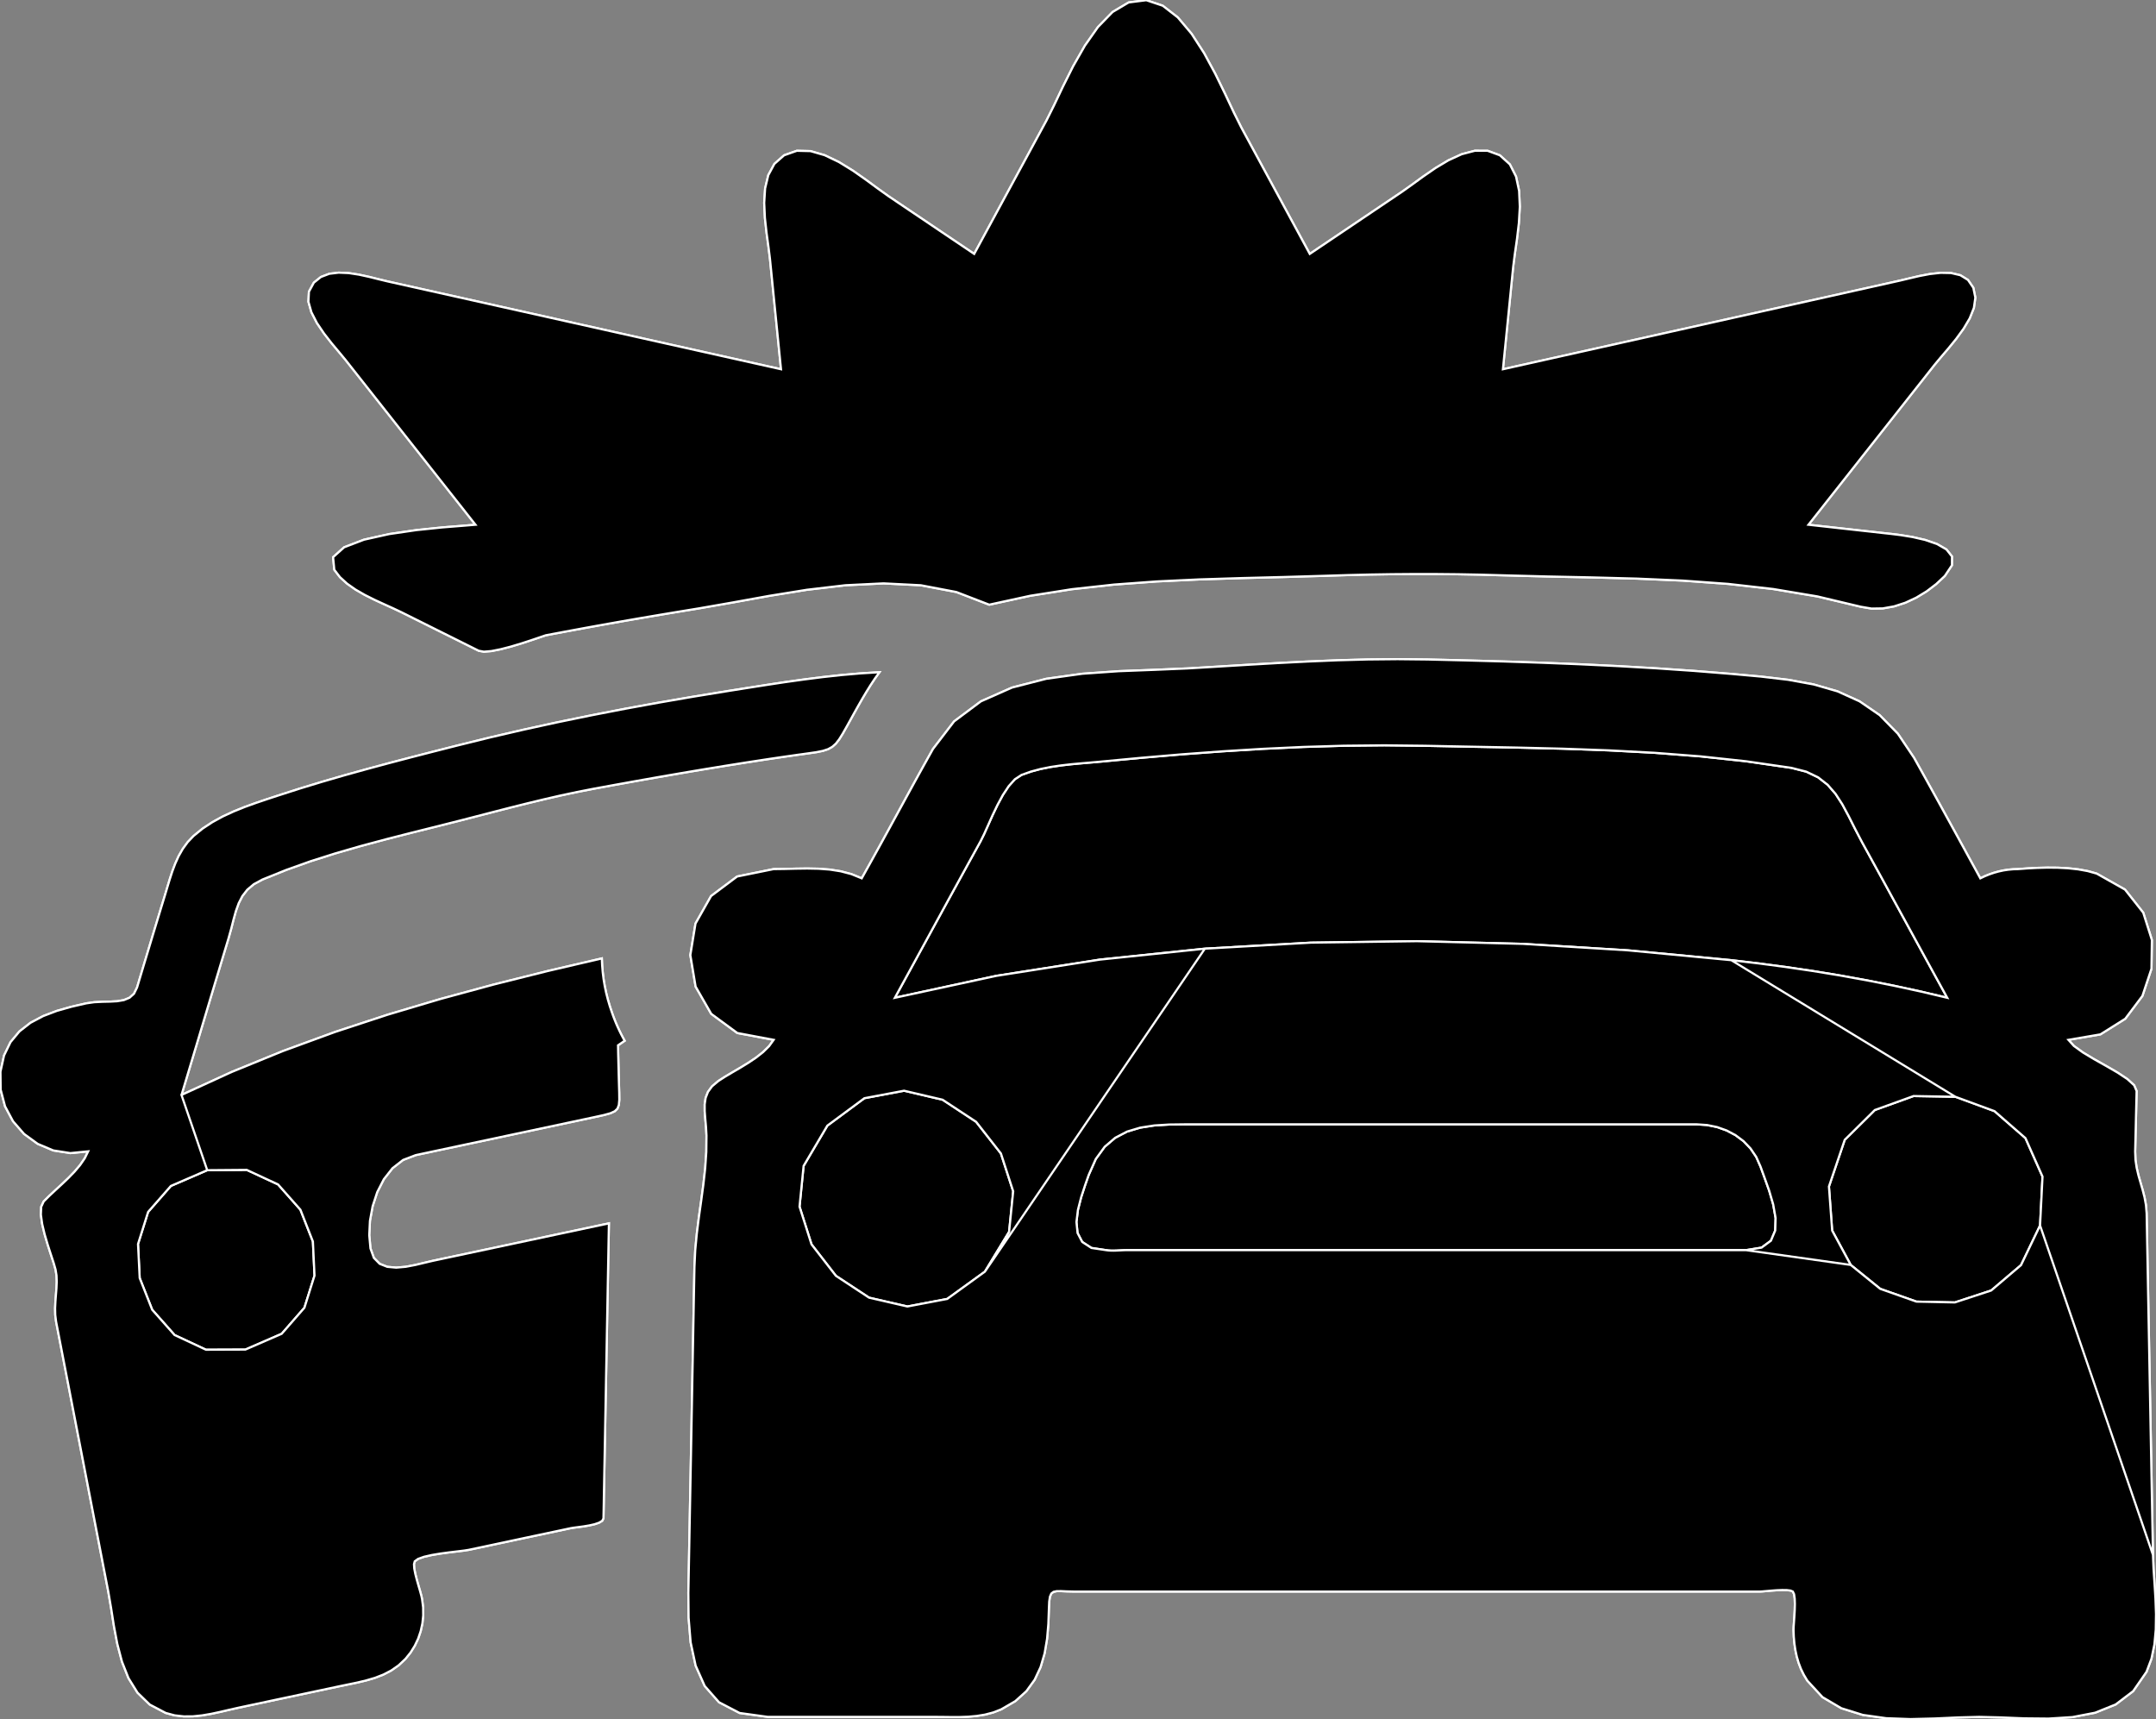 <?xml version="1.0" encoding="utf-8" ?>
<svg baseProfile="full" height="79.723" version="1.1" width="99.999" xmlns="http://www.w3.org/2000/svg" xmlns:ev="http://www.w3.org/2001/xml-events" xmlns:xlink="http://www.w3.org/1999/xlink"><rect width="100%" height="100%" fill="#808080" stroke="none"/><defs><clipPath /></defs><polygon points="22.055,24.335 22.055,24.335 22.055,24.335 22.055,24.335 16.032,16.697 16.032,16.697 15.741,16.345 15.741,16.345 15.393,15.93 15.393,15.93 15.032,15.468 15.032,15.468 14.701,14.98 14.701,14.98 14.445,14.481 14.445,14.481 14.306,13.991 14.306,13.991 14.329,13.528 14.329,13.528 14.557,13.109 14.557,13.109 14.885,12.845 14.885,12.845 15.276,12.697 15.276,12.697 15.712,12.645 15.712,12.645 16.176,12.665 16.176,12.665 16.651,12.738 16.651,12.738 17.119,12.84 17.119,12.84 17.564,12.951 17.564,12.951 17.969,13.049 17.969,13.049 36.225,17.124 36.225,17.124 35.713,12.003 35.713,12.003 35.642,11.435 35.642,11.435 35.554,10.791 35.554,10.791 35.478,10.104 35.478,10.104 35.446,9.408 35.446,9.408 35.488,8.737 35.488,8.737 35.636,8.123 35.636,8.123 35.919,7.6 35.919,7.6 36.369,7.202 36.369,7.202 36.96,6.993 36.96,6.993 37.593,7.008 37.593,7.008 38.249,7.198 38.249,7.198 38.91,7.515 38.91,7.515 39.555,7.912 39.555,7.912 40.167,8.341 40.167,8.341 40.727,8.754 40.727,8.754 41.215,9.102 41.215,9.102 41.711,9.437 41.711,9.437 42.207,9.771 42.207,9.771 42.704,10.105 42.704,10.105 43.2,10.44 43.2,10.44 43.696,10.774 43.696,10.774 44.192,11.108 44.192,11.108 44.689,11.442 44.689,11.442 45.185,11.776 45.185,11.776 48.538,5.589 48.538,5.589 48.888,4.887 48.888,4.887 49.301,4.018 49.301,4.018 49.778,3.067 49.778,3.067 50.32,2.117 50.32,2.117 50.928,1.252 50.928,1.252 51.605,0.556 51.605,0.556 52.35,0.114 52.35,0.114 53.167,0.01 53.167,0.01 53.928,0.265 53.928,0.265 54.628,0.809 54.628,0.809 55.266,1.566 55.266,1.566 55.845,2.462 55.845,2.462 56.365,3.422 56.365,3.422 56.827,4.369 56.827,4.369 57.232,5.23 57.232,5.23 57.581,5.929 57.581,5.929 60.749,11.776 60.749,11.776 65.022,8.899 65.022,8.899 65.489,8.567 65.489,8.567 66.015,8.184 66.015,8.184 66.584,7.792 66.584,7.792 67.183,7.434 67.183,7.434 67.795,7.153 67.795,7.153 68.406,6.992 68.406,6.992 69.001,6.994 69.001,6.994 69.565,7.202 69.565,7.202 70.029,7.623 70.029,7.623 70.315,8.187 70.315,8.187 70.458,8.855 70.458,8.855 70.491,9.586 70.491,9.586 70.447,10.343 70.447,10.343 70.359,11.085 70.359,11.085 70.26,11.772 70.26,11.772 70.184,12.367 70.184,12.367 70.124,12.962 70.124,12.962 70.065,13.556 70.065,13.556 70.005,14.151 70.005,14.151 69.946,14.745 69.946,14.745 69.886,15.34 69.886,15.34 69.827,15.935 69.827,15.935 69.767,16.529 69.767,16.529 69.708,17.124 69.708,17.124 88.14,13.01 88.14,13.01 88.546,12.913 88.546,12.913 89.012,12.804 89.012,12.804 89.51,12.709 89.51,12.709 90.014,12.653 90.014,12.653 90.494,12.663 90.494,12.663 90.925,12.764 90.925,12.764 91.278,12.983 91.278,12.983 91.526,13.346 91.526,13.346 91.619,13.801 91.619,13.801 91.552,14.276 91.552,14.276 91.358,14.761 91.358,14.761 91.073,15.242 91.073,15.242 90.733,15.71 90.733,15.71 90.373,16.152 90.373,16.152 90.027,16.557 90.027,16.557 89.731,16.913 89.731,16.913 83.879,24.335 83.879,24.335 84.36,24.389 84.36,24.389 84.842,24.442 84.842,24.442 85.324,24.496 85.324,24.496 85.805,24.549 85.805,24.549 86.287,24.603 86.287,24.603 86.769,24.656 86.769,24.656 87.25,24.71 87.25,24.71 87.732,24.763 87.732,24.763 88.163,24.817 88.163,24.817 88.708,24.906 88.708,24.906 89.291,25.04 89.291,25.04 89.84,25.229 89.84,25.229 90.279,25.481 90.279,25.481 90.535,25.806 90.535,25.806 90.534,26.213 90.534,26.213 90.202,26.711 90.202,26.711 89.802,27.086 89.802,27.086 89.358,27.424 89.358,27.424 88.878,27.715 88.878,27.715 88.372,27.951 88.372,27.951 87.852,28.12 87.852,28.12 87.326,28.214 87.326,28.214 86.806,28.222 86.806,28.222 86.3,28.136 86.3,28.136 84.296,27.659 84.296,27.659 82.244,27.315 82.244,27.315 80.157,27.078 80.157,27.078 78.049,26.925 78.049,26.925 75.934,26.833 75.934,26.833 73.825,26.777 73.825,26.777 71.737,26.733 71.737,26.733 69.683,26.679 69.683,26.679 68.655,26.65 68.655,26.65 67.631,26.631 67.631,26.631 66.609,26.621 66.609,26.621 65.589,26.62 65.589,26.62 64.569,26.628 64.569,26.628 63.548,26.644 63.548,26.644 62.523,26.669 62.523,26.669 61.495,26.701 61.495,26.701 59.557,26.758 59.557,26.758 57.597,26.808 57.597,26.808 55.622,26.87 55.622,26.87 53.644,26.964 53.644,26.964 51.672,27.109 51.672,27.109 49.714,27.324 49.714,27.324 47.781,27.629 47.781,27.629 45.883,28.042 45.883,28.042 44.356,27.454 44.356,27.454 42.71,27.141 42.71,27.141 40.98,27.054 40.98,27.054 39.204,27.141 39.204,27.141 37.421,27.351 37.421,27.351 35.669,27.634 35.669,27.634 33.985,27.939 33.985,27.939 32.406,28.215 32.406,28.215 31.517,28.36 31.517,28.36 30.63,28.508 30.63,28.508 29.742,28.658 29.742,28.658 28.855,28.812 28.855,28.812 27.969,28.969 27.969,28.969 27.083,29.13 27.083,29.13 26.198,29.294 26.198,29.294 25.313,29.461 25.313,29.461 25.01,29.564 25.01,29.564 24.615,29.698 24.615,29.698 24.162,29.845 24.162,29.845 23.685,29.988 23.685,29.988 23.216,30.109 23.216,30.109 22.791,30.193 22.791,30.193 22.442,30.222 22.442,30.222 22.204,30.178 22.204,30.178 21.757,29.955 21.757,29.955 21.31,29.732 21.31,29.732 20.863,29.509 20.863,29.509 20.416,29.287 20.416,29.287 19.969,29.064 19.969,29.064 19.522,28.841 19.522,28.841 19.075,28.618 19.075,28.618 18.628,28.395 18.628,28.395 18.234,28.209 18.234,28.209 17.806,28.015 17.806,28.015 17.361,27.81 17.361,27.81 16.917,27.587 16.917,27.587 16.492,27.342 16.492,27.342 16.103,27.069 16.103,27.069 15.768,26.764 15.768,26.764 15.506,26.421 15.506,26.421 15.45,25.84 15.45,25.84 15.962,25.381 15.962,25.381 16.883,25.029 16.883,25.029 18.054,24.768 18.054,24.768 19.316,24.584 19.316,24.584 20.51,24.46 20.51,24.46 21.476,24.383 21.476,24.383" stroke="white" stroke-width="0.1" /><polygon points="33.78,32.045 33.78,32.045 33.78,32.045 33.78,32.045 34.65,31.907 34.65,31.907 35.523,31.77 35.523,31.77 36.397,31.637 36.397,31.637 37.273,31.514 37.273,31.514 38.15,31.402 38.15,31.402 39.028,31.306 39.028,31.306 39.908,31.229 39.908,31.229 40.789,31.175 40.789,31.175 40.576,31.473 40.576,31.473 40.374,31.778 40.374,31.778 40.181,32.088 40.181,32.088 39.994,32.403 39.994,32.403 39.812,32.721 39.812,32.721 39.633,33.04 39.633,33.04 39.456,33.361 39.456,33.361 39.279,33.681 39.279,33.681 39.086,34.023 39.086,34.023 38.921,34.288 38.921,34.288 38.765,34.488 38.765,34.488 38.6,34.635 38.6,34.635 38.408,34.742 38.408,34.742 38.17,34.82 38.17,34.82 37.868,34.881 37.868,34.881 37.482,34.937 37.482,34.937 37.246,34.97 37.246,34.97 37.009,35.002 37.009,35.002 36.772,35.036 36.772,35.036 36.535,35.07 36.535,35.07 36.298,35.104 36.298,35.104 36.062,35.139 36.062,35.139 35.825,35.174 35.825,35.174 35.589,35.209 35.589,35.209 34.58,35.364 34.58,35.364 33.572,35.525 33.572,35.525 32.564,35.69 32.564,35.69 31.558,35.86 31.558,35.86 30.552,36.034 30.552,36.034 29.546,36.212 29.546,36.212 28.542,36.393 28.542,36.393 27.538,36.577 27.538,36.577 26.766,36.728 26.766,36.728 25.996,36.892 25.996,36.892 25.229,37.068 25.229,37.068 24.463,37.253 24.463,37.253 23.699,37.444 23.699,37.444 22.936,37.64 22.936,37.64 22.174,37.837 22.174,37.837 21.412,38.034 21.412,38.034 20.251,38.327 20.251,38.327 19.082,38.619 19.082,38.619 17.909,38.919 17.909,38.919 16.737,39.233 16.737,39.233 15.573,39.569 15.573,39.569 14.421,39.934 14.421,39.934 13.287,40.338 13.287,40.338 12.175,40.786 12.175,40.786 11.774,41.003 11.774,41.003 11.469,41.26 11.469,41.26 11.241,41.555 11.241,41.555 11.071,41.886 11.071,41.886 10.94,42.251 10.94,42.251 10.83,42.647 10.83,42.647 10.722,43.072 10.722,43.072 10.596,43.524 10.596,43.524 10.322,44.43 10.322,44.43 10.049,45.337 10.049,45.337 9.776,46.245 9.776,46.245 9.505,47.152 9.505,47.152 9.234,48.059 9.234,48.059 8.962,48.966 8.962,48.966 8.69,49.873 8.69,49.873 8.418,50.78 8.418,50.78 10.75,49.712 10.75,49.712 13.126,48.742 13.126,48.742 15.537,47.86 15.537,47.86 17.979,47.058 17.979,47.058 20.444,46.325 20.444,46.325 22.925,45.652 22.925,45.652 25.418,45.029 25.418,45.029 27.914,44.448 27.914,44.448 27.928,44.77 27.928,44.77 27.955,45.09 27.955,45.09 27.995,45.41 27.995,45.41 28.048,45.727 28.048,45.727 28.114,46.042 28.114,46.042 28.193,46.354 28.193,46.354 28.284,46.663 28.284,46.663 28.387,46.969 28.387,46.969 28.447,47.137 28.447,47.137 28.511,47.303 28.511,47.303 28.578,47.468 28.578,47.468 28.65,47.631 28.65,47.631 28.725,47.793 28.725,47.793 28.803,47.952 28.803,47.952 28.886,48.11 28.886,48.11 28.972,48.266 28.972,48.266 28.934,48.293 28.934,48.293 28.895,48.319 28.895,48.319 28.857,48.345 28.857,48.345 28.818,48.372 28.818,48.372 28.78,48.398 28.78,48.398 28.742,48.424 28.742,48.424 28.703,48.451 28.703,48.451 28.665,48.477 28.665,48.477 28.669,48.698 28.669,48.698 28.673,48.919 28.673,48.919 28.679,49.14 28.679,49.14 28.684,49.362 28.684,49.362 28.69,49.583 28.69,49.583 28.695,49.804 28.695,49.804 28.701,50.025 28.701,50.025 28.707,50.246 28.707,50.246 28.72,50.676 28.72,50.676 28.724,51.002 28.724,51.002 28.703,51.24 28.703,51.24 28.638,51.412 28.638,51.412 28.513,51.534 28.513,51.534 28.31,51.627 28.31,51.627 28.012,51.709 28.012,51.709 27.602,51.799 27.602,51.799 19.285,53.567 19.285,53.567 18.696,53.792 18.696,53.792 18.203,54.177 18.203,54.177 17.803,54.686 17.803,54.686 17.496,55.285 17.496,55.285 17.282,55.94 17.282,55.94 17.158,56.616 17.158,56.616 17.126,57.28 17.126,57.28 17.182,57.897 17.182,57.897 17.34,58.335 17.34,58.335 17.609,58.61 17.609,58.61 17.964,58.75 17.964,58.75 18.376,58.787 18.376,58.787 18.819,58.748 18.819,58.748 19.266,58.663 19.266,58.663 19.689,58.562 19.689,58.562 20.062,58.474 20.062,58.474 28.242,56.734 28.242,56.734 28.045,67.428 28.045,67.428 28.038,67.802 28.038,67.802 28.031,68.175 28.031,68.175 28.024,68.548 28.024,68.548 28.017,68.921 28.017,68.921 28.01,69.295 28.01,69.295 28.004,69.668 28.004,69.668 27.997,70.041 27.997,70.041 27.99,70.414 27.99,70.414 27.934,70.525 27.934,70.525 27.788,70.614 27.788,70.614 27.578,70.686 27.578,70.686 27.33,70.742 27.33,70.742 27.069,70.786 27.069,70.786 26.822,70.819 26.822,70.819 26.615,70.846 26.615,70.846 26.473,70.869 26.473,70.869 25.88,70.995 25.88,70.995 25.288,71.121 25.288,71.121 24.696,71.246 24.696,71.246 24.104,71.372 24.104,71.372 23.512,71.498 23.512,71.498 22.92,71.624 22.92,71.624 22.329,71.75 22.329,71.75 21.737,71.875 21.737,71.875 21.527,71.908 21.527,71.908 21.216,71.946 21.216,71.946 20.838,71.991 20.838,71.991 20.431,72.046 20.431,72.046 20.03,72.113 20.03,72.113 19.673,72.194 19.673,72.194 19.396,72.291 19.396,72.291 19.236,72.407 19.236,72.407 19.201,72.537 19.201,72.537 19.213,72.737 19.213,72.737 19.261,72.985 19.261,72.985 19.331,73.259 19.331,73.259 19.41,73.538 19.41,73.538 19.486,73.798 19.486,73.798 19.546,74.018 19.546,74.018 19.578,74.177 19.578,74.177 19.625,74.547 19.625,74.547 19.629,74.917 19.629,74.917 19.591,75.284 19.591,75.284 19.512,75.643 19.512,75.643 19.394,75.991 19.394,75.991 19.236,76.324 19.236,76.324 19.04,76.638 19.04,76.638 18.806,76.929 18.806,76.929 18.488,77.23 18.488,77.23 18.143,77.471 18.143,77.471 17.776,77.661 17.776,77.661 17.39,77.81 17.39,77.81 16.991,77.928 16.991,77.928 16.583,78.026 16.583,78.026 16.168,78.112 16.168,78.112 15.752,78.198 15.752,78.198 15.165,78.323 15.165,78.323 14.578,78.447 14.578,78.447 13.991,78.572 13.991,78.572 13.404,78.697 13.404,78.697 12.817,78.821 12.817,78.821 12.23,78.946 12.23,78.946 11.643,79.071 11.643,79.071 11.057,79.196 11.057,79.196 10.644,79.289 10.644,79.289 10.224,79.387 10.224,79.387 9.8,79.478 9.8,79.478 9.374,79.551 9.374,79.551 8.948,79.595 8.948,79.595 8.523,79.598 8.523,79.598 8.101,79.55 8.101,79.55 7.686,79.438 7.686,79.438 6.945,79.048 6.945,79.048 6.379,78.498 6.379,78.498 5.96,77.823 5.96,77.823 5.657,77.058 5.657,77.058 5.442,76.238 5.442,76.238 5.283,75.399 5.283,75.399 5.153,74.574 5.153,74.574 5.021,73.799 5.021,73.799 4.799,72.651 4.799,72.651 4.577,71.502 4.577,71.502 4.355,70.354 4.355,70.354 4.133,69.206 4.133,69.206 3.911,68.057 3.911,68.057 3.689,66.909 3.689,66.909 3.467,65.761 3.467,65.761 3.245,64.612 3.245,64.612 2.601,61.285 2.601,61.285 2.563,60.98 2.563,60.98 2.556,60.671 2.556,60.671 2.571,60.359 2.571,60.359 2.595,60.048 2.595,60.048 2.619,59.742 2.619,59.742 2.632,59.442 2.632,59.442 2.622,59.153 2.622,59.153 2.578,58.877 2.578,58.877 2.492,58.576 2.492,58.576 2.362,58.181 2.362,58.181 2.214,57.724 2.214,57.724 2.071,57.24 2.071,57.24 1.957,56.764 1.957,56.764 1.896,56.329 1.896,56.329 1.911,55.969 1.911,55.969 2.027,55.719 2.027,55.719 2.286,55.461 2.286,55.461 2.573,55.193 2.573,55.193 2.874,54.916 2.874,54.916 3.174,54.63 3.174,54.63 3.46,54.335 3.46,54.335 3.717,54.03 3.717,54.03 3.932,53.717 3.932,53.717 4.09,53.394 4.09,53.394 3.261,53.475 3.261,53.475 2.472,53.351 2.472,53.351 1.749,53.046 1.749,53.046 1.118,52.587 1.118,52.587 0.605,51.998 0.605,51.998 0.234,51.304 0.234,51.304 0.031,50.53 0.031,50.53 0.022,49.702 0.022,49.702 0.189,48.947 0.189,48.947 0.49,48.328 0.49,48.328 0.906,47.829 0.906,47.829 1.415,47.433 1.415,47.433 1.999,47.123 1.999,47.123 2.638,46.88 2.638,46.88 3.312,46.689 3.312,46.689 4.001,46.531 4.001,46.531 4.368,46.478 4.368,46.478 4.738,46.459 4.738,46.459 5.098,46.451 5.098,46.451 5.437,46.433 5.437,46.433 5.745,46.38 5.745,46.38 6.008,46.271 6.008,46.271 6.216,46.084 6.216,46.084 6.358,45.795 6.358,45.795 6.518,45.261 6.518,45.261 6.678,44.728 6.678,44.728 6.839,44.195 6.839,44.195 7,43.661 7,43.661 7.161,43.128 7.161,43.128 7.323,42.595 7.323,42.595 7.485,42.062 7.485,42.062 7.648,41.529 7.648,41.529 7.76,41.155 7.76,41.155 7.873,40.781 7.873,40.781 7.993,40.411 7.993,40.411 8.13,40.049 8.13,40.049 8.289,39.699 8.289,39.699 8.479,39.367 8.479,39.367 8.706,39.055 8.706,39.055 8.979,38.768 8.979,38.768 9.396,38.428 9.396,38.428 9.849,38.13 9.849,38.13 10.33,37.867 10.33,37.867 10.832,37.635 10.832,37.635 11.346,37.427 11.346,37.427 11.866,37.239 11.866,37.239 12.382,37.064 12.382,37.064 12.888,36.898 12.888,36.898 13.909,36.57 13.909,36.57 14.935,36.258 14.935,36.258 15.965,35.959 15.965,35.959 16.999,35.672 16.999,35.672 18.035,35.393 18.035,35.393 19.073,35.121 19.073,35.121 20.112,34.854 20.112,34.854 21.151,34.59 21.151,34.59 22.72,34.203 22.72,34.203 24.289,33.839 24.289,33.839 25.86,33.496 25.86,33.496 27.434,33.173 27.434,33.173 29.012,32.867 29.012,32.867 30.594,32.579 30.594,32.579 32.183,32.305 32.183,32.305" stroke="white" stroke-width="0.1" /><polygon points="9.612,54.268 9.612,54.268 9.612,54.268 9.612,54.268 7.925,54.998 7.925,54.998 6.869,56.204 6.869,56.204 6.401,57.692 6.401,57.692 6.479,59.27 6.479,59.27 7.059,60.741 7.059,60.741 8.098,61.914 8.098,61.914 9.553,62.594 9.553,62.594 11.381,62.587 11.381,62.587 13.065,61.856 13.065,61.856 14.12,60.647 14.12,60.647 14.588,59.155 14.588,59.155 14.513,57.575 14.513,57.575 13.935,56.101 13.935,56.101 12.897,54.928 12.897,54.928 11.443,54.253 11.443,54.253" stroke="white" stroke-width="0.1" /><polygon points="99.564,56.266 99.564,56.266 99.564,56.266 99.564,56.266 99.858,72.108 99.858,72.108 99.884,72.745 99.884,72.745 99.929,73.426 99.929,73.426 99.973,74.134 99.973,74.134 99.999,74.854 99.999,74.854 99.988,75.57 99.988,75.57 99.924,76.265 99.924,76.265 99.787,76.924 99.787,76.924 99.559,77.53 99.559,77.53 98.939,78.427 98.939,78.427 98.13,79.043 98.13,79.043 97.176,79.427 97.176,79.427 96.122,79.63 96.122,79.63 95.012,79.7 95.012,79.7 93.891,79.689 93.891,79.689 92.804,79.645 92.804,79.645 91.794,79.62 91.794,79.62 90.808,79.646 90.808,79.646 89.733,79.695 89.733,79.695 88.612,79.723 88.612,79.723 87.487,79.682 87.487,79.682 86.404,79.53 86.404,79.53 85.404,79.219 85.404,79.219 84.532,78.705 84.532,78.705 83.83,77.943 83.83,77.943 83.667,77.672 83.667,77.672 83.531,77.394 83.531,77.394 83.422,77.109 83.422,77.109 83.337,76.818 83.337,76.818 83.273,76.52 83.273,76.52 83.228,76.218 83.228,76.218 83.2,75.91 83.2,75.91 83.188,75.598 83.188,75.598 83.193,75.445 83.193,75.445 83.208,75.223 83.208,75.223 83.227,74.956 83.227,74.956 83.243,74.668 83.243,74.668 83.25,74.385 83.25,74.385 83.242,74.131 83.242,74.131 83.213,73.93 83.213,73.93 83.155,73.809 83.155,73.809 83.052,73.763 83.052,73.763 82.878,73.741 82.878,73.741 82.656,73.738 82.656,73.738 82.409,73.748 82.409,73.748 82.16,73.766 82.16,73.766 81.93,73.786 81.93,73.786 81.744,73.802 81.744,73.802 81.623,73.809 81.623,73.809 54.485,73.809 54.485,73.809 49.829,73.809 49.829,73.809 49.486,73.801 49.486,73.801 49.216,73.789 49.216,73.789 49.012,73.79 49.012,73.79 48.863,73.822 48.863,73.822 48.761,73.901 48.761,73.901 48.698,74.045 48.698,74.045 48.663,74.273 48.663,74.273 48.649,74.6 48.649,74.6 48.624,75.308 48.624,75.308 48.564,76.003 48.564,76.003 48.45,76.674 48.45,76.674 48.264,77.309 48.264,77.309 47.988,77.898 47.988,77.898 47.603,78.429 47.603,78.429 47.091,78.891 47.091,78.891 46.433,79.273 46.433,79.273 46.064,79.416 46.064,79.416 45.686,79.515 45.686,79.515 45.301,79.578 45.301,79.578 44.911,79.613 44.911,79.613 44.518,79.627 44.518,79.627 44.124,79.628 44.124,79.628 43.73,79.623 43.73,79.623 43.339,79.62 43.339,79.62 35.608,79.62 35.608,79.62 34.306,79.44 34.306,79.44 33.35,78.942 33.35,78.942 32.687,78.189 32.687,78.189 32.266,77.243 32.266,77.243 32.034,76.166 32.034,76.166 31.939,75.02 31.939,75.02 31.928,73.869 31.928,73.869 31.949,72.773 31.949,72.773 31.982,71.022 31.982,71.022 32.015,69.27 32.015,69.27 32.048,67.518 32.048,67.518 32.08,65.767 32.08,65.767 32.112,64.015 32.112,64.015 32.145,62.263 32.145,62.263 32.177,60.512 32.177,60.512 32.21,58.76 32.21,58.76 32.247,57.974 32.247,57.974 32.321,57.203 32.321,57.203 32.417,56.442 32.417,56.442 32.523,55.688 32.523,55.688 32.624,54.937 32.624,54.937 32.708,54.184 32.708,54.184 32.76,53.426 32.76,53.426 32.768,52.659 32.768,52.659 32.746,52.253 32.746,52.253 32.712,51.879 32.712,51.879 32.686,51.533 32.686,51.533 32.685,51.213 32.685,51.213 32.729,50.916 32.729,50.916 32.837,50.639 32.837,50.639 33.027,50.379 33.027,50.379 33.319,50.133 33.319,50.133 33.63,49.933 33.63,49.933 33.977,49.727 33.977,49.727 34.344,49.513 34.344,49.513 34.713,49.287 34.713,49.287 35.069,49.048 35.069,49.048 35.393,48.793 35.393,48.793 35.671,48.519 35.671,48.519 35.884,48.223 35.884,48.223 34.197,47.905 34.197,47.905 32.99,47.018 32.99,47.018 32.264,45.752 32.264,45.752 32.02,44.293 32.02,44.293 32.259,42.831 32.259,42.831 32.982,41.554 32.982,41.554 34.19,40.649 34.19,40.649 35.883,40.305 35.883,40.305 36.394,40.298 36.394,40.298 36.915,40.285 36.915,40.285 37.439,40.278 37.439,40.278 37.964,40.288 37.964,40.288 38.484,40.327 38.484,40.327 38.994,40.407 38.994,40.407 39.491,40.538 39.491,40.538 39.969,40.733 39.969,40.733 40.386,39.985 40.386,39.985 40.8,39.236 40.8,39.236 41.212,38.485 41.212,38.485 41.622,37.734 41.622,37.734 42.032,36.982 42.032,36.982 42.443,36.231 42.443,36.231 42.857,35.482 42.857,35.482 43.274,34.734 43.274,34.734 44.254,33.455 44.254,33.455 45.496,32.526 45.496,32.526 46.94,31.887 46.94,31.887 48.527,31.48 48.527,31.48 50.197,31.246 50.197,31.246 51.889,31.127 51.889,31.127 53.544,31.064 53.544,31.064 55.102,30.998 55.102,30.998 56.484,30.915 56.484,30.915 57.87,30.831 57.87,30.831 59.26,30.75 59.26,30.75 60.651,30.679 60.651,30.679 62.043,30.621 62.043,30.621 63.434,30.583 63.434,30.583 64.823,30.569 64.823,30.569 66.208,30.584 66.208,30.584 67.975,30.627 67.975,30.627 69.742,30.676 69.742,30.676 71.51,30.735 71.51,30.735 73.277,30.806 73.277,30.806 75.044,30.891 75.044,30.891 76.81,30.993 76.81,30.993 78.574,31.114 78.574,31.114 80.336,31.256 80.336,31.256 81.673,31.377 81.673,31.377 82.936,31.526 82.936,31.526 84.121,31.742 84.121,31.742 85.226,32.062 85.226,32.062 86.247,32.524 86.247,32.524 87.181,33.165 87.181,33.165 88.024,34.025 88.024,34.025 88.774,35.141 88.774,35.141 89.027,35.595 89.027,35.595 89.28,36.05 89.28,36.05 89.532,36.506 89.532,36.506 89.783,36.961 89.783,36.961 90.034,37.417 90.034,37.417 90.284,37.873 90.284,37.873 90.535,38.329 90.535,38.329 90.785,38.785 90.785,38.785 90.918,39.029 90.918,39.029 91.052,39.272 91.052,39.272 91.185,39.516 91.185,39.516 91.318,39.76 91.318,39.76 91.451,40.003 91.451,40.003 91.585,40.247 91.585,40.247 91.718,40.491 91.718,40.491 91.851,40.734 91.851,40.734 92.056,40.636 92.056,40.636 92.267,40.55 92.267,40.55 92.482,40.476 92.482,40.476 92.701,40.415 92.701,40.415 92.923,40.367 92.923,40.367 93.147,40.333 93.147,40.333 93.374,40.312 93.374,40.312 93.601,40.305 93.601,40.305 94.031,40.273 94.031,40.273 94.488,40.249 94.488,40.249 94.962,40.237 94.962,40.237 95.443,40.241 95.443,40.241 95.923,40.266 95.923,40.266 96.39,40.317 96.39,40.317 96.835,40.398 96.835,40.398 97.249,40.514 97.249,40.514 98.561,41.255 98.561,41.255 99.407,42.326 99.407,42.326 99.808,43.594 99.808,43.594 99.788,44.925 99.788,44.925 99.368,46.186 99.368,46.186 98.572,47.245 98.572,47.245 97.42,47.969 97.42,47.969 95.936,48.223 95.936,48.223 96.193,48.509 96.193,48.509 96.609,48.809 96.609,48.809 97.125,49.119 97.125,49.119 97.681,49.432 97.681,49.432 98.216,49.742 98.216,49.742 98.671,50.043 98.671,50.043 98.985,50.33 98.985,50.33 99.099,50.596 99.099,50.596 99.032,53.406 99.032,53.406 99.047,53.791 99.047,53.791 99.101,54.154 99.101,54.154 99.182,54.5 99.182,54.5 99.279,54.839 99.279,54.839 99.377,55.178 99.377,55.178 99.466,55.523 99.466,55.523 99.532,55.884 99.532,55.884" stroke="white" stroke-width="0.1" /><polygon points="45.68,58.975 45.68,58.975 45.68,58.975 45.68,58.975 46.804,57.128 46.804,57.128 46.994,55.248 46.994,55.248 46.425,53.493 46.425,53.493 45.275,52.024 45.275,52.024 43.719,51 43.719,51 41.932,50.582 41.932,50.582 40.092,50.929 40.092,50.929 38.374,52.201 38.374,52.201 37.272,54.069 37.272,54.069 37.083,55.957 37.083,55.957 37.639,57.708 37.639,57.708 38.771,59.168 38.771,59.168 40.309,60.18 40.309,60.18 42.086,60.589 42.086,60.589 43.933,60.239 43.933,60.239" stroke="white" stroke-width="0.1" /><polygon points="80.984,57.976 80.984,57.976 80.984,57.976 80.984,57.976 81.705,57.859 81.705,57.859 82.139,57.539 82.139,57.539 82.338,57.066 82.338,57.066 82.356,56.488 82.356,56.488 82.244,55.854 82.244,55.854 82.056,55.212 82.056,55.212 81.842,54.611 81.842,54.611 81.657,54.101 81.657,54.101 81.458,53.652 81.458,53.652 81.192,53.259 81.192,53.259 80.87,52.922 80.87,52.922 80.498,52.644 80.498,52.644 80.087,52.426 80.087,52.426 79.644,52.268 79.644,52.268 79.179,52.173 79.179,52.173 78.7,52.141 78.7,52.141 72.442,52.141 72.442,52.141 54.955,52.141 54.955,52.141 54.231,52.15 54.231,52.15 53.537,52.193 53.537,52.193 52.883,52.295 52.883,52.295 52.275,52.477 52.275,52.477 51.724,52.765 51.724,52.765 51.238,53.18 51.238,53.18 50.824,53.748 50.824,53.748 50.494,54.491 50.494,54.491 50.324,54.975 50.324,54.975 50.144,55.527 50.144,55.527 49.996,56.106 49.996,56.106 49.927,56.671 49.927,56.671 49.978,57.181 49.978,57.181 50.195,57.596 50.195,57.596 50.622,57.874 50.622,57.874 51.301,57.976 51.301,57.976 51.415,57.991 51.415,57.991 51.533,57.998 51.533,57.998 51.653,57.999 51.653,57.999 51.775,57.996 51.775,57.996 51.897,57.99 51.897,57.99 52.018,57.984 52.018,57.984 52.136,57.978 52.136,57.978 52.251,57.976 52.251,57.976" stroke="white" stroke-width="0.1" /><polygon points="80.301,44.529 80.301,44.529 80.301,44.529 80.301,44.529 81.563,44.678 81.563,44.678 82.823,44.845 82.823,44.845 84.082,45.031 84.082,45.031 85.337,45.237 85.337,45.237 86.589,45.464 86.589,45.464 87.837,45.712 87.837,45.712 89.08,45.981 89.08,45.981 90.317,46.273 90.317,46.273 89.823,45.373 89.823,45.373 89.33,44.472 89.33,44.472 88.838,43.571 88.838,43.571 88.346,42.669 88.346,42.669 87.853,41.768 87.853,41.768 87.361,40.867 87.361,40.867 86.867,39.967 86.867,39.967 86.372,39.067 86.372,39.067 86.041,38.435 86.041,38.435 85.743,37.843 85.743,37.843 85.452,37.301 85.452,37.301 85.138,36.816 85.138,36.816 84.773,36.396 84.773,36.396 84.329,36.049 84.329,36.049 83.777,35.785 83.777,35.785 83.089,35.609 83.089,35.609 80.99,35.304 80.99,35.304 78.873,35.076 78.873,35.076 76.743,34.911 76.743,34.911 74.604,34.797 74.604,34.797 72.463,34.72 72.463,34.72 70.324,34.668 70.324,34.668 68.191,34.627 68.191,34.627 66.071,34.585 66.071,34.585 64.207,34.564 64.207,34.564 62.333,34.583 62.333,34.583 60.453,34.639 60.453,34.639 58.57,34.727 58.57,34.727 56.689,34.843 56.689,34.843 54.813,34.982 54.813,34.982 52.945,35.142 52.945,35.142 51.09,35.317 51.09,35.317 50.634,35.358 50.634,35.358 50.165,35.398 50.165,35.398 49.688,35.442 49.688,35.442 49.209,35.497 49.209,35.497 48.733,35.568 48.733,35.568 48.266,35.661 48.266,35.661 47.813,35.782 47.813,35.782 47.379,35.937 47.379,35.937 47.071,36.138 47.071,36.138 46.783,36.46 46.783,36.46 46.514,36.867 46.514,36.867 46.265,37.327 46.265,37.327 46.036,37.805 46.036,37.805 45.829,38.267 45.829,38.267 45.643,38.681 45.643,38.681 45.48,39.011 45.48,39.011 44.981,39.917 44.981,39.917 44.483,40.825 44.483,40.825 43.986,41.732 43.986,41.732 43.49,42.64 43.49,42.64 42.994,43.549 42.994,43.549 42.498,44.457 42.498,44.457 42.002,45.365 42.002,45.365 41.505,46.273 41.505,46.273 46.211,45.256 46.211,45.256 51.013,44.503 51.013,44.503 55.884,43.995 55.884,43.995 60.796,43.716 60.796,43.716 65.721,43.648 65.721,43.648 70.633,43.772 70.633,43.772 75.502,44.072 75.502,44.072" stroke="white" stroke-width="0.1" /><polygon points="94.622,56.832 94.622,56.832 94.622,56.832 94.622,56.832 94.736,54.564 94.736,54.564 93.945,52.78 93.945,52.78 92.51,51.53 92.51,51.53 90.693,50.863 90.693,50.863 88.754,50.829 88.754,50.829 86.957,51.478 86.957,51.478 85.561,52.86 85.561,52.86 84.829,55.025 84.829,55.025 84.978,57.067 84.978,57.067 85.839,58.661 85.839,58.661 87.209,59.771 87.209,59.771 88.887,60.363 88.887,60.363 90.669,60.401 90.669,60.401 92.354,59.848 92.354,59.848 93.739,58.671 93.739,58.671" stroke="white" stroke-width="0.1" /><polygon points="22.055,24.335 22.055,24.335 16.032,16.697 15.741,16.345 15.393,15.93 15.032,15.468 14.701,14.98 14.445,14.481 14.306,13.991 14.329,13.528 14.557,13.109 14.885,12.845 15.276,12.697 15.712,12.645 16.176,12.665 16.651,12.738 17.119,12.84 17.564,12.951 17.969,13.049 36.225,17.124 35.713,12.003 35.642,11.435 35.554,10.791 35.478,10.104 35.446,9.408 35.488,8.737 35.636,8.123 35.919,7.6 36.369,7.202 36.96,6.993 37.593,7.008 38.249,7.198 38.91,7.515 39.555,7.912 40.167,8.341 40.727,8.754 41.215,9.102 41.711,9.437 42.207,9.771 42.704,10.105 43.2,10.44 43.696,10.774 44.192,11.108 44.689,11.442 45.185,11.776 48.538,5.589 48.888,4.887 49.301,4.018 49.778,3.067 50.32,2.117 50.928,1.252 51.605,0.556 52.35,0.114 53.167,0.01 53.928,0.265 54.628,0.809 55.266,1.566 55.845,2.462 56.365,3.422 56.827,4.369 57.232,5.23 57.581,5.929 60.749,11.776 65.022,8.899 65.489,8.567 66.015,8.184 66.584,7.792 67.183,7.434 67.795,7.153 68.406,6.992 69.001,6.994 69.565,7.202 70.029,7.623 70.315,8.187 70.458,8.855 70.491,9.586 70.447,10.343 70.359,11.085 70.26,11.772 70.184,12.367 70.124,12.962 70.065,13.556 70.005,14.151 69.946,14.745 69.886,15.34 69.827,15.935 69.767,16.529 69.708,17.124 88.14,13.01 88.546,12.913 89.012,12.804 89.51,12.709 90.014,12.653 90.494,12.663 90.925,12.764 91.278,12.983 91.526,13.346 91.619,13.801 91.552,14.276 91.358,14.761 91.073,15.242 90.733,15.71 90.373,16.152 90.027,16.557 89.731,16.913 83.879,24.335 84.36,24.389 84.842,24.442 85.324,24.496 85.805,24.549 86.287,24.603 86.769,24.656 87.25,24.71 87.732,24.763 88.163,24.817 88.708,24.906 89.291,25.04 89.84,25.229 90.279,25.481 90.535,25.806 90.534,26.213 90.202,26.711 89.802,27.086 89.358,27.424 88.878,27.715 88.372,27.951 87.852,28.12 87.326,28.214 86.806,28.222 86.3,28.136 84.296,27.659 82.244,27.315 80.157,27.078 78.049,26.925 75.934,26.833 73.825,26.777 71.737,26.733 69.683,26.679 68.655,26.65 67.631,26.631 66.609,26.621 65.589,26.62 64.569,26.628 63.548,26.644 62.523,26.669 61.495,26.701 59.557,26.758 57.597,26.808 55.622,26.87 53.644,26.964 51.672,27.109 49.714,27.324 47.781,27.629 45.883,28.042 44.356,27.454 42.71,27.141 40.98,27.054 39.204,27.141 37.421,27.351 35.669,27.634 33.985,27.939 32.406,28.215 31.517,28.36 30.63,28.508 29.742,28.658 28.855,28.812 27.969,28.969 27.083,29.13 26.198,29.294 25.313,29.461 25.01,29.564 24.615,29.698 24.162,29.845 23.685,29.988 23.216,30.109 22.791,30.193 22.442,30.222 22.204,30.178 21.757,29.955 21.31,29.732 20.863,29.509 20.416,29.287 19.969,29.064 19.522,28.841 19.075,28.618 18.628,28.395 18.234,28.209 17.806,28.015 17.361,27.81 16.917,27.587 16.492,27.342 16.103,27.069 15.768,26.764 15.506,26.421 15.45,25.84 15.962,25.381 16.883,25.029 18.054,24.768 19.316,24.584 20.51,24.46 21.476,24.383" stroke="white" stroke-width="0.1" /><polygon points="33.78,32.045 33.78,32.045 34.65,31.907 35.523,31.77 36.397,31.637 37.273,31.514 38.15,31.402 39.028,31.306 39.908,31.229 40.789,31.175 40.576,31.473 40.374,31.778 40.181,32.088 39.994,32.403 39.812,32.721 39.633,33.04 39.456,33.361 39.279,33.681 39.086,34.023 38.921,34.288 38.765,34.488 38.6,34.635 38.408,34.742 38.17,34.82 37.868,34.881 37.482,34.937 37.246,34.97 37.009,35.002 36.772,35.036 36.535,35.07 36.298,35.104 36.062,35.139 35.825,35.174 35.589,35.209 34.58,35.364 33.572,35.525 32.564,35.69 31.558,35.86 30.552,36.034 29.546,36.212 28.542,36.393 27.538,36.577 26.766,36.728 25.996,36.892 25.229,37.068 24.463,37.253 23.699,37.444 22.936,37.64 22.174,37.837 21.412,38.034 20.251,38.327 19.082,38.619 17.909,38.919 16.737,39.233 15.573,39.569 14.421,39.934 13.287,40.338 12.175,40.786 11.774,41.003 11.469,41.26 11.241,41.555 11.071,41.886 10.94,42.251 10.83,42.647 10.722,43.072 10.596,43.524 10.322,44.43 10.049,45.337 9.776,46.245 9.505,47.152 9.234,48.059 8.962,48.966 8.69,49.873 8.418,50.78 9.612,54.268 9.612,54.268 7.925,54.998 6.869,56.204 6.401,57.692 6.479,59.27 7.059,60.741 8.098,61.914 9.553,62.594 11.381,62.587 13.065,61.856 14.12,60.647 14.588,59.155 14.513,57.575 13.935,56.101 12.897,54.928 11.443,54.253 9.612,54.268 8.418,50.78 10.75,49.712 13.126,48.742 15.537,47.86 17.979,47.058 20.444,46.325 22.925,45.652 25.418,45.029 27.914,44.448 27.928,44.77 27.955,45.09 27.995,45.41 28.048,45.727 28.114,46.042 28.193,46.354 28.284,46.663 28.387,46.969 28.447,47.137 28.511,47.303 28.578,47.468 28.65,47.631 28.725,47.793 28.803,47.952 28.886,48.11 28.972,48.266 28.934,48.293 28.895,48.319 28.857,48.345 28.818,48.372 28.78,48.398 28.742,48.424 28.703,48.451 28.665,48.477 28.669,48.698 28.673,48.919 28.679,49.14 28.684,49.362 28.69,49.583 28.695,49.804 28.701,50.025 28.707,50.246 28.72,50.676 28.724,51.002 28.703,51.24 28.638,51.412 28.513,51.534 28.31,51.627 28.012,51.709 27.602,51.799 19.285,53.567 18.696,53.792 18.203,54.177 17.803,54.686 17.496,55.285 17.282,55.94 17.158,56.616 17.126,57.28 17.182,57.897 17.34,58.335 17.609,58.61 17.964,58.75 18.376,58.787 18.819,58.748 19.266,58.663 19.689,58.562 20.062,58.474 28.242,56.734 28.045,67.428 28.038,67.802 28.031,68.175 28.024,68.548 28.017,68.921 28.01,69.295 28.004,69.668 27.997,70.041 27.99,70.414 27.934,70.525 27.788,70.614 27.578,70.686 27.33,70.742 27.069,70.786 26.822,70.819 26.615,70.846 26.473,70.869 25.88,70.995 25.288,71.121 24.696,71.246 24.104,71.372 23.512,71.498 22.92,71.624 22.329,71.75 21.737,71.875 21.527,71.908 21.216,71.946 20.838,71.991 20.431,72.046 20.03,72.113 19.673,72.194 19.396,72.291 19.236,72.407 19.201,72.537 19.213,72.737 19.261,72.985 19.331,73.259 19.41,73.538 19.486,73.798 19.546,74.018 19.578,74.177 19.625,74.547 19.629,74.917 19.591,75.284 19.512,75.643 19.394,75.991 19.236,76.324 19.04,76.638 18.806,76.929 18.488,77.23 18.143,77.471 17.776,77.661 17.39,77.81 16.991,77.928 16.583,78.026 16.168,78.112 15.752,78.198 15.165,78.323 14.578,78.447 13.991,78.572 13.404,78.697 12.817,78.821 12.23,78.946 11.643,79.071 11.057,79.196 10.644,79.289 10.224,79.387 9.8,79.478 9.374,79.551 8.948,79.595 8.523,79.598 8.101,79.55 7.686,79.438 6.945,79.048 6.379,78.498 5.96,77.823 5.657,77.058 5.442,76.238 5.283,75.399 5.153,74.574 5.021,73.799 4.799,72.651 4.577,71.502 4.355,70.354 4.133,69.206 3.911,68.057 3.689,66.909 3.467,65.761 3.245,64.612 2.601,61.285 2.563,60.98 2.556,60.671 2.571,60.359 2.595,60.048 2.619,59.742 2.632,59.442 2.622,59.153 2.578,58.877 2.492,58.576 2.362,58.181 2.214,57.724 2.071,57.24 1.957,56.764 1.896,56.329 1.911,55.969 2.027,55.719 2.286,55.461 2.573,55.193 2.874,54.916 3.174,54.63 3.46,54.335 3.717,54.03 3.932,53.717 4.09,53.394 3.261,53.475 2.472,53.351 1.749,53.046 1.118,52.587 0.605,51.998 0.234,51.304 0.031,50.53 0.022,49.702 0.189,48.947 0.49,48.328 0.906,47.829 1.415,47.433 1.999,47.123 2.638,46.88 3.312,46.689 4.001,46.531 4.368,46.478 4.738,46.459 5.098,46.451 5.437,46.433 5.745,46.38 6.008,46.271 6.216,46.084 6.358,45.795 6.518,45.261 6.678,44.728 6.839,44.195 7,43.661 7.161,43.128 7.323,42.595 7.485,42.062 7.648,41.529 7.76,41.155 7.873,40.781 7.993,40.411 8.13,40.049 8.289,39.699 8.479,39.367 8.706,39.055 8.979,38.768 9.396,38.428 9.849,38.13 10.33,37.867 10.832,37.635 11.346,37.427 11.866,37.239 12.382,37.064 12.888,36.898 13.909,36.57 14.935,36.258 15.965,35.959 16.999,35.672 18.035,35.393 19.073,35.121 20.112,34.854 21.151,34.59 22.72,34.203 24.289,33.839 25.86,33.496 27.434,33.173 29.012,32.867 30.594,32.579 32.183,32.305" stroke="white" stroke-width="0.1" /><polygon points="99.564,56.266 99.564,56.266 99.858,72.108 94.622,56.832 94.622,56.832 94.736,54.564 93.945,52.78 92.51,51.53 90.693,50.863 80.301,44.529 80.301,44.529 81.563,44.678 82.823,44.845 84.082,45.031 85.337,45.237 86.589,45.464 87.837,45.712 89.08,45.981 90.317,46.273 89.823,45.373 89.33,44.472 88.838,43.571 88.346,42.669 87.853,41.768 87.361,40.867 86.867,39.967 86.372,39.067 86.041,38.435 85.743,37.843 85.452,37.301 85.138,36.816 84.773,36.396 84.329,36.049 83.777,35.785 83.089,35.609 80.99,35.304 78.873,35.076 76.743,34.911 74.604,34.797 72.463,34.72 70.324,34.668 68.191,34.627 66.071,34.585 64.207,34.564 62.333,34.583 60.453,34.639 58.57,34.727 56.689,34.843 54.813,34.982 52.945,35.142 51.09,35.317 50.634,35.358 50.165,35.398 49.688,35.442 49.209,35.497 48.733,35.568 48.266,35.661 47.813,35.782 47.379,35.937 47.071,36.138 46.783,36.46 46.514,36.867 46.265,37.327 46.036,37.805 45.829,38.267 45.643,38.681 45.48,39.011 44.981,39.917 44.483,40.825 43.986,41.732 43.49,42.64 42.994,43.549 42.498,44.457 42.002,45.365 41.505,46.273 46.211,45.256 51.013,44.503 55.884,43.995 45.68,58.975 45.68,58.975 46.804,57.128 46.994,55.248 46.425,53.493 45.275,52.024 43.719,51 41.932,50.582 40.092,50.929 38.374,52.201 37.272,54.069 37.083,55.957 37.639,57.708 38.771,59.168 40.309,60.18 42.086,60.589 43.933,60.239 45.68,58.975 55.884,43.995 60.796,43.716 65.721,43.648 70.633,43.772 75.502,44.072 80.301,44.529 90.693,50.863 88.754,50.829 86.957,51.478 85.561,52.86 84.829,55.025 84.978,57.067 85.839,58.661 80.984,57.976 80.984,57.976 81.705,57.859 82.139,57.539 82.338,57.066 82.356,56.488 82.244,55.854 82.056,55.212 81.842,54.611 81.657,54.101 81.458,53.652 81.192,53.259 80.87,52.922 80.498,52.644 80.087,52.426 79.644,52.268 79.179,52.173 78.7,52.141 72.442,52.141 54.955,52.141 54.231,52.15 53.537,52.193 52.883,52.295 52.275,52.477 51.724,52.765 51.238,53.18 50.824,53.748 50.494,54.491 50.324,54.975 50.144,55.527 49.996,56.106 49.927,56.671 49.978,57.181 50.195,57.596 50.622,57.874 51.301,57.976 51.415,57.991 51.533,57.998 51.653,57.999 51.775,57.996 51.897,57.99 52.018,57.984 52.136,57.978 52.251,57.976 80.984,57.976 85.839,58.661 87.209,59.771 88.887,60.363 90.669,60.401 92.354,59.848 93.739,58.671 94.622,56.832 99.858,72.108 99.884,72.745 99.929,73.426 99.973,74.134 99.999,74.854 99.988,75.57 99.924,76.265 99.787,76.924 99.559,77.53 98.939,78.427 98.13,79.043 97.176,79.427 96.122,79.63 95.012,79.7 93.891,79.689 92.804,79.645 91.794,79.62 90.808,79.646 89.733,79.695 88.612,79.723 87.487,79.682 86.404,79.53 85.404,79.219 84.532,78.705 83.83,77.943 83.667,77.672 83.531,77.394 83.422,77.109 83.337,76.818 83.273,76.52 83.228,76.218 83.2,75.91 83.188,75.598 83.193,75.445 83.208,75.223 83.227,74.956 83.243,74.668 83.25,74.385 83.242,74.131 83.213,73.93 83.155,73.809 83.052,73.763 82.878,73.741 82.656,73.738 82.409,73.748 82.16,73.766 81.93,73.786 81.744,73.802 81.623,73.809 54.485,73.809 49.829,73.809 49.486,73.801 49.216,73.789 49.012,73.79 48.863,73.822 48.761,73.901 48.698,74.045 48.663,74.273 48.649,74.6 48.624,75.308 48.564,76.003 48.45,76.674 48.264,77.309 47.988,77.898 47.603,78.429 47.091,78.891 46.433,79.273 46.064,79.416 45.686,79.515 45.301,79.578 44.911,79.613 44.518,79.627 44.124,79.628 43.73,79.623 43.339,79.62 35.608,79.62 34.306,79.44 33.35,78.942 32.687,78.189 32.266,77.243 32.034,76.166 31.939,75.02 31.928,73.869 31.949,72.773 31.982,71.022 32.015,69.27 32.048,67.518 32.08,65.767 32.112,64.015 32.145,62.263 32.177,60.512 32.21,58.76 32.247,57.974 32.321,57.203 32.417,56.442 32.523,55.688 32.624,54.937 32.708,54.184 32.76,53.426 32.768,52.659 32.746,52.253 32.712,51.879 32.686,51.533 32.685,51.213 32.729,50.916 32.837,50.639 33.027,50.379 33.319,50.133 33.63,49.933 33.977,49.727 34.344,49.513 34.713,49.287 35.069,49.048 35.393,48.793 35.671,48.519 35.884,48.223 34.197,47.905 32.99,47.018 32.264,45.752 32.02,44.293 32.259,42.831 32.982,41.554 34.19,40.649 35.883,40.305 36.394,40.298 36.915,40.285 37.439,40.278 37.964,40.288 38.484,40.327 38.994,40.407 39.491,40.538 39.969,40.733 40.386,39.985 40.8,39.236 41.212,38.485 41.622,37.734 42.032,36.982 42.443,36.231 42.857,35.482 43.274,34.734 44.254,33.455 45.496,32.526 46.94,31.887 48.527,31.48 50.197,31.246 51.889,31.127 53.544,31.064 55.102,30.998 56.484,30.915 57.87,30.831 59.26,30.75 60.651,30.679 62.043,30.621 63.434,30.583 64.823,30.569 66.208,30.584 67.975,30.627 69.742,30.676 71.51,30.735 73.277,30.806 75.044,30.891 76.81,30.993 78.574,31.114 80.336,31.256 81.673,31.377 82.936,31.526 84.121,31.742 85.226,32.062 86.247,32.524 87.181,33.165 88.024,34.025 88.774,35.141 89.027,35.595 89.28,36.05 89.532,36.506 89.783,36.961 90.034,37.417 90.284,37.873 90.535,38.329 90.785,38.785 90.918,39.029 91.052,39.272 91.185,39.516 91.318,39.76 91.451,40.003 91.585,40.247 91.718,40.491 91.851,40.734 92.056,40.636 92.267,40.55 92.482,40.476 92.701,40.415 92.923,40.367 93.147,40.333 93.374,40.312 93.601,40.305 94.031,40.273 94.488,40.249 94.962,40.237 95.443,40.241 95.923,40.266 96.39,40.317 96.835,40.398 97.249,40.514 98.561,41.255 99.407,42.326 99.808,43.594 99.788,44.925 99.368,46.186 98.572,47.245 97.42,47.969 95.936,48.223 96.193,48.509 96.609,48.809 97.125,49.119 97.681,49.432 98.216,49.742 98.671,50.043 98.985,50.33 99.099,50.596 99.032,53.406 99.047,53.791 99.101,54.154 99.182,54.5 99.279,54.839 99.377,55.178 99.466,55.523 99.532,55.884" stroke="white" stroke-width="0.1" /></svg>